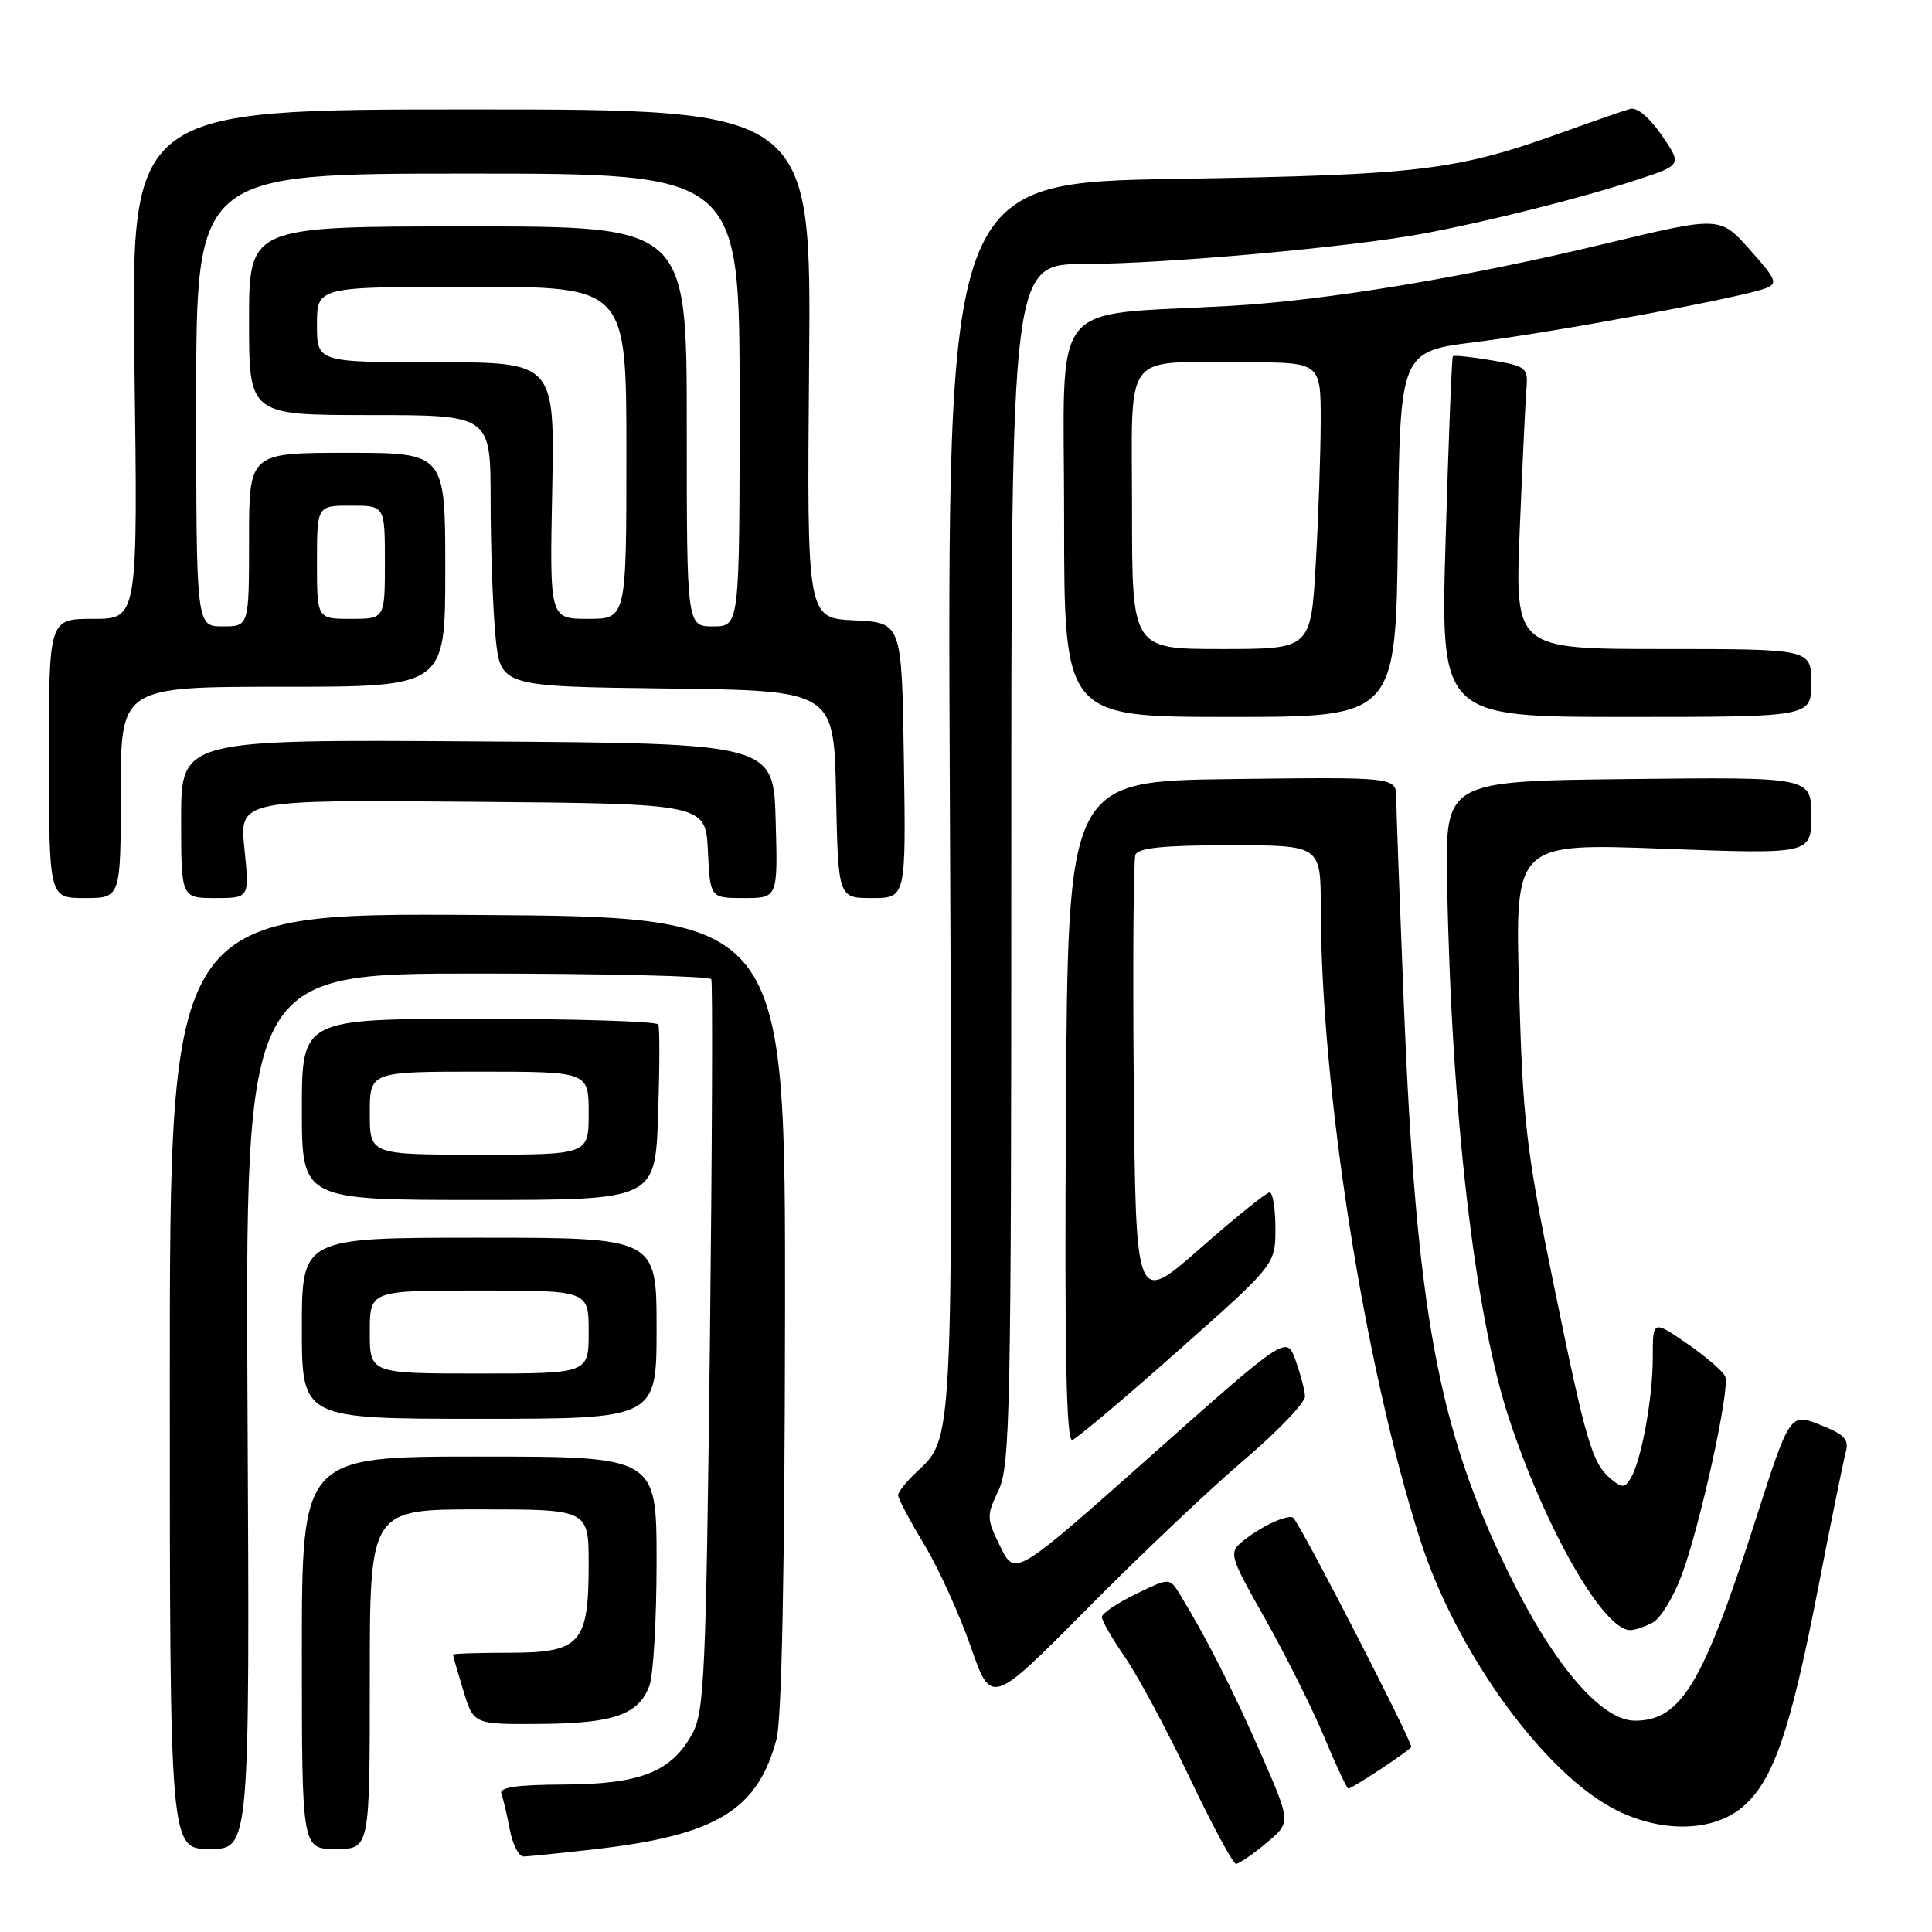 <?xml version="1.0" encoding="UTF-8" standalone="no"?>
<!DOCTYPE svg PUBLIC "-//W3C//DTD SVG 1.1//EN" "http://www.w3.org/Graphics/SVG/1.1/DTD/svg11.dtd" >
<svg xmlns="http://www.w3.org/2000/svg" xmlns:xlink="http://www.w3.org/1999/xlink" version="1.1" viewBox="0 0 256 256">
 <g >
 <path fill="currentColor"
d=" M 167.78 244.22 C 171.07 241.50 171.07 241.50 167.13 232.50 C 163.51 224.20 159.77 216.84 156.35 211.27 C 154.98 209.04 154.98 209.04 150.49 211.22 C 148.02 212.42 146.00 213.79 146.00 214.27 C 146.00 214.75 147.40 217.18 149.12 219.67 C 150.83 222.16 154.67 229.33 157.65 235.60 C 160.63 241.87 163.39 246.99 163.79 246.97 C 164.18 246.96 165.98 245.72 167.78 244.22 Z  M 78.92 245.02 C 94.92 243.18 100.39 239.85 102.89 230.46 C 103.59 227.83 103.98 208.03 104.02 173.96 C 104.07 121.50 104.07 121.50 63.29 121.24 C 22.50 120.98 22.50 120.98 22.50 182.99 C 22.50 245.00 22.50 245.00 27.80 245.00 C 33.10 245.00 33.10 245.00 32.80 187.00 C 32.50 129.00 32.50 129.00 63.19 129.00 C 80.07 129.00 94.05 129.34 94.25 129.75 C 94.45 130.16 94.36 152.10 94.06 178.50 C 93.55 221.85 93.33 226.81 91.73 229.73 C 88.97 234.79 84.87 236.41 74.74 236.46 C 68.44 236.49 66.11 236.83 66.43 237.68 C 66.68 238.33 67.18 240.46 67.55 242.43 C 67.92 244.39 68.74 246.00 69.36 245.99 C 69.99 245.99 74.29 245.55 78.92 245.02 Z  M 49.00 222.50 C 49.00 200.00 49.00 200.00 63.50 200.00 C 78.00 200.00 78.00 200.00 78.00 207.28 C 78.00 217.80 76.92 219.00 67.44 219.00 C 63.35 219.00 60.01 219.11 60.02 219.25 C 60.02 219.39 60.64 221.53 61.39 224.00 C 62.75 228.50 62.75 228.50 71.62 228.43 C 81.36 228.35 84.59 227.21 86.05 223.37 C 86.57 222.00 87.00 214.60 87.00 206.93 C 87.00 193.00 87.00 193.00 63.50 193.00 C 40.00 193.00 40.00 193.00 40.00 219.00 C 40.00 245.00 40.00 245.00 44.50 245.00 C 49.00 245.00 49.00 245.00 49.00 222.50 Z  M 230.87 239.46 C 234.94 236.03 237.22 229.46 240.90 210.49 C 242.61 201.69 244.26 193.57 244.57 192.43 C 245.04 190.73 244.42 190.07 241.15 188.79 C 237.16 187.22 237.16 187.22 232.47 201.86 C 225.65 223.15 222.71 228.00 216.63 228.00 C 212.20 228.00 205.88 220.63 199.95 208.54 C 190.55 189.38 187.66 173.74 186.01 133.00 C 185.47 119.53 185.01 107.25 185.01 105.73 C 185.00 102.96 185.00 102.96 163.25 103.23 C 141.50 103.50 141.50 103.50 141.24 147.34 C 141.05 179.07 141.28 191.07 142.09 190.80 C 142.70 190.60 149.00 185.29 156.10 178.99 C 169.00 167.55 169.00 167.55 169.00 162.77 C 169.00 160.15 168.65 158.00 168.23 158.00 C 167.81 158.00 163.65 161.36 158.98 165.46 C 150.50 172.91 150.50 172.91 150.23 143.72 C 150.09 127.66 150.19 113.96 150.45 113.26 C 150.81 112.34 154.21 112.00 162.97 112.00 C 175.00 112.00 175.00 112.00 175.01 120.25 C 175.04 144.36 180.79 180.92 188.17 204.00 C 192.96 218.99 204.73 235.18 214.24 239.89 C 220.30 242.89 226.99 242.72 230.87 239.46 Z  M 183.02 234.37 C 185.21 232.92 187.00 231.62 187.00 231.48 C 187.00 230.50 172.92 203.11 171.41 201.16 C 170.93 200.54 167.54 202.00 165.10 203.88 C 162.70 205.74 162.70 205.74 167.70 214.62 C 170.45 219.50 173.96 226.54 175.50 230.25 C 177.04 233.96 178.47 237.00 178.67 237.00 C 178.88 237.00 180.83 235.82 183.02 234.37 Z  M 164.78 193.51 C 169.30 189.67 172.97 185.84 172.92 185.01 C 172.88 184.18 172.31 182.03 171.66 180.22 C 170.47 176.95 170.47 176.95 152.49 192.92 C 134.50 208.90 134.50 208.90 132.56 204.96 C 130.71 201.21 130.70 200.86 132.31 197.48 C 133.85 194.24 134.00 187.03 134.00 114.47 C 134.00 35.00 134.00 35.00 143.75 34.98 C 154.32 34.96 178.86 32.76 188.50 30.97 C 196.87 29.42 209.35 26.29 216.70 23.89 C 222.89 21.87 222.89 21.87 220.20 17.94 C 218.57 15.56 216.91 14.17 216.00 14.43 C 215.18 14.66 211.30 16.00 207.39 17.41 C 192.93 22.62 188.47 23.17 155.99 23.70 C 125.49 24.21 125.49 24.21 125.86 105.63 C 126.25 192.23 126.33 190.46 121.42 195.08 C 120.09 196.33 119.00 197.70 119.00 198.12 C 119.00 198.55 120.55 201.48 122.45 204.63 C 124.35 207.78 127.12 213.87 128.62 218.17 C 131.34 225.99 131.34 225.99 143.96 213.25 C 150.89 206.24 160.27 197.35 164.78 193.51 Z  M 218.99 215.00 C 220.02 214.46 221.74 211.64 222.82 208.75 C 225.26 202.23 229.25 184.09 228.61 182.42 C 228.35 181.74 226.08 179.78 223.57 178.05 C 219.00 174.90 219.00 174.90 219.00 179.90 C 219.00 185.33 217.47 193.64 216.04 195.94 C 215.28 197.17 214.91 197.17 213.47 195.98 C 210.96 193.89 210.18 191.25 205.83 170.00 C 202.24 152.48 201.78 148.53 201.29 131.11 C 200.73 111.72 200.73 111.72 220.37 112.46 C 240.00 113.19 240.00 113.19 240.00 108.08 C 240.00 102.96 240.00 102.96 215.75 103.23 C 191.50 103.50 191.50 103.50 191.75 117.00 C 192.30 147.50 195.43 174.42 200.03 188.21 C 204.91 202.84 212.48 216.00 216.02 216.00 C 216.63 216.00 217.97 215.55 218.99 215.00 Z  M 87.00 176.00 C 87.00 164.00 87.00 164.00 63.50 164.00 C 40.00 164.00 40.00 164.00 40.00 176.00 C 40.00 188.00 40.00 188.00 63.50 188.00 C 87.00 188.00 87.00 188.00 87.00 176.00 Z  M 87.20 147.75 C 87.41 141.56 87.43 136.16 87.23 135.75 C 87.04 135.34 76.33 135.00 63.44 135.00 C 40.00 135.00 40.00 135.00 40.00 147.00 C 40.00 159.00 40.00 159.00 63.41 159.00 C 86.82 159.00 86.82 159.00 87.20 147.75 Z  M 16.00 105.00 C 16.00 91.00 16.00 91.00 37.50 91.00 C 59.00 91.00 59.00 91.00 59.00 75.50 C 59.00 60.00 59.00 60.00 46.00 60.00 C 33.00 60.00 33.00 60.00 33.00 71.50 C 33.00 83.00 33.00 83.00 29.50 83.00 C 26.00 83.00 26.00 83.00 26.00 53.00 C 26.00 23.00 26.00 23.00 62.00 23.00 C 98.00 23.00 98.00 23.00 98.00 53.00 C 98.00 83.00 98.00 83.00 94.50 83.00 C 91.00 83.00 91.00 83.00 91.00 56.50 C 91.00 30.00 91.00 30.00 62.00 30.00 C 33.00 30.00 33.00 30.00 33.00 42.50 C 33.00 55.00 33.00 55.00 49.00 55.00 C 65.00 55.00 65.00 55.00 65.01 66.25 C 65.01 72.44 65.30 80.53 65.65 84.23 C 66.29 90.96 66.29 90.96 88.39 91.23 C 110.50 91.50 110.50 91.50 110.78 105.25 C 111.06 119.00 111.06 119.00 115.55 119.00 C 120.05 119.00 120.05 119.00 119.77 100.75 C 119.50 82.50 119.50 82.50 113.21 82.20 C 106.92 81.90 106.92 81.90 107.21 48.20 C 107.50 14.50 107.50 14.50 62.42 14.50 C 17.35 14.50 17.35 14.50 17.81 48.25 C 18.27 82.00 18.27 82.00 12.37 82.00 C 6.47 82.00 6.47 82.00 6.48 100.50 C 6.50 119.00 6.50 119.00 11.25 119.00 C 16.00 119.00 16.00 119.00 16.00 105.00 Z  M 32.39 112.49 C 31.72 105.97 31.72 105.97 62.61 106.24 C 93.50 106.50 93.50 106.50 93.80 112.75 C 94.10 119.00 94.10 119.00 98.58 119.00 C 103.07 119.00 103.07 119.00 102.78 108.75 C 102.50 98.50 102.50 98.50 63.25 98.24 C 24.00 97.98 24.00 97.98 24.00 108.49 C 24.00 119.00 24.00 119.00 28.53 119.00 C 33.06 119.00 33.06 119.00 32.39 112.49 Z  M 185.23 70.79 C 185.50 46.58 185.50 46.58 195.50 45.33 C 206.03 44.01 230.64 39.45 233.89 38.22 C 235.62 37.57 235.43 37.09 231.85 33.07 C 227.90 28.64 227.90 28.64 212.70 32.29 C 194.16 36.75 175.74 39.81 163.02 40.53 C 138.56 41.93 141.00 38.82 141.00 68.58 C 141.00 95.00 141.00 95.00 162.98 95.00 C 184.96 95.00 184.96 95.00 185.23 70.79 Z  M 240.00 90.50 C 240.00 86.00 240.00 86.00 220.37 86.00 C 200.74 86.00 200.74 86.00 201.37 70.25 C 201.73 61.59 202.12 53.17 202.26 51.54 C 202.49 48.72 202.26 48.53 197.63 47.74 C 194.95 47.29 192.64 47.04 192.51 47.21 C 192.37 47.37 191.94 58.19 191.56 71.25 C 190.85 95.00 190.85 95.00 215.43 95.00 C 240.00 95.00 240.00 95.00 240.00 90.50 Z  M 49.00 176.50 C 49.00 171.00 49.00 171.00 63.50 171.00 C 78.00 171.00 78.00 171.00 78.00 176.50 C 78.00 182.00 78.00 182.00 63.50 182.00 C 49.00 182.00 49.00 182.00 49.00 176.50 Z  M 49.00 147.50 C 49.00 142.00 49.00 142.00 63.50 142.00 C 78.00 142.00 78.00 142.00 78.00 147.50 C 78.00 153.00 78.00 153.00 63.50 153.00 C 49.00 153.00 49.00 153.00 49.00 147.50 Z  M 42.00 74.50 C 42.00 67.00 42.00 67.00 46.50 67.00 C 51.00 67.00 51.00 67.00 51.00 74.50 C 51.00 82.00 51.00 82.00 46.50 82.00 C 42.00 82.00 42.00 82.00 42.00 74.50 Z  M 73.17 65.00 C 73.50 48.00 73.50 48.00 57.75 48.00 C 42.00 48.00 42.00 48.00 42.00 43.00 C 42.00 38.00 42.00 38.00 62.50 38.00 C 83.00 38.00 83.00 38.00 83.00 60.00 C 83.00 82.00 83.00 82.00 77.92 82.00 C 72.83 82.00 72.83 82.00 73.17 65.00 Z  M 150.00 67.62 C 150.00 46.07 148.52 48.04 164.75 48.01 C 175.00 48.00 175.00 48.00 175.00 55.75 C 174.99 60.01 174.70 68.56 174.34 74.75 C 173.69 86.00 173.69 86.00 161.85 86.00 C 150.00 86.00 150.00 86.00 150.00 67.62 Z "/>
</g>
</svg>